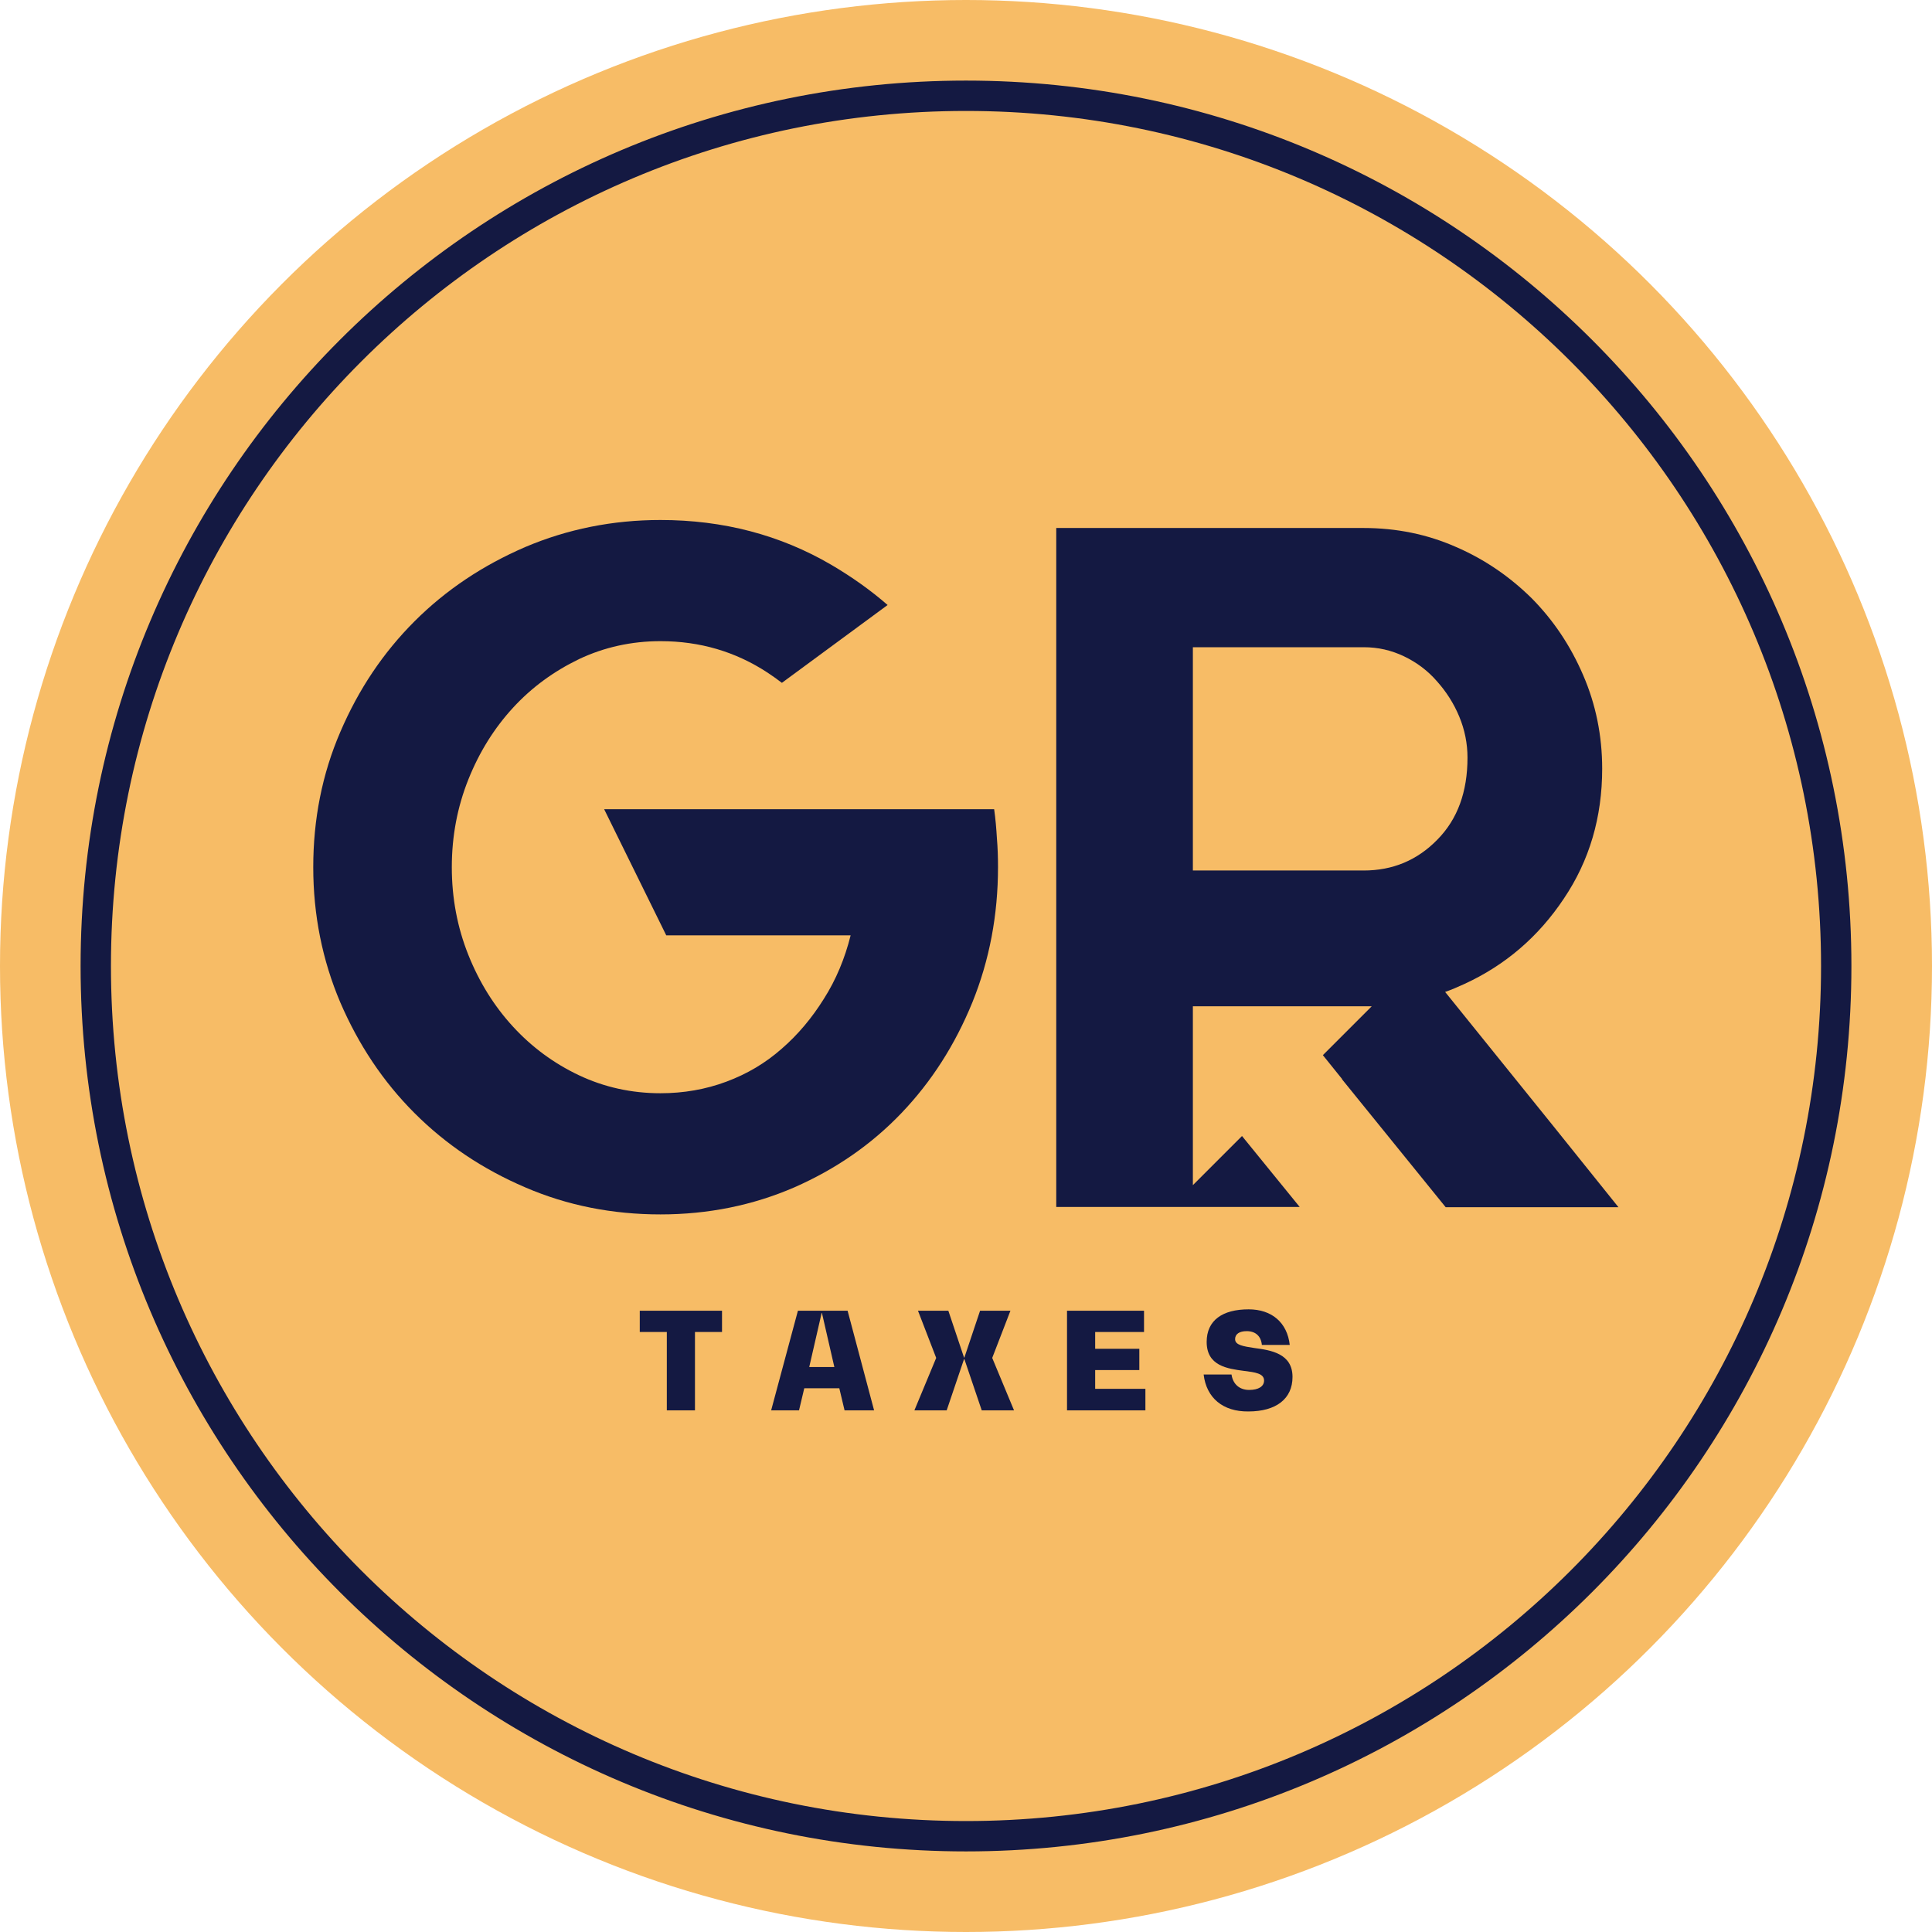 <?xml version="1.0" encoding="iso-8859-1"?>
<!-- Generator: Adobe Illustrator 23.0.1, SVG Export Plug-In . SVG Version: 6.00 Build 0)  -->
<svg version="1.1" id="Layer_1" xmlns="http://www.w3.org/2000/svg" xmlns:xlink="http://www.w3.org/1999/xlink" x="0px" y="0px"
	 viewBox="0 0 70 70" style="enable-background:new 0 0 70 70;" xml:space="preserve">
<style type="text/css">
	.st0{fill:#F7BC66;}
	.st1{fill:#141942;}
</style>
<circle class="st0" cx="35" cy="35" r="35"/>
<path class="st1" d="M35,2.92C17.28,2.92,2.92,17.28,2.92,35c0,17.72,14.36,32.08,32.08,32.08c17.72,0,32.08-14.36,32.08-32.08
	C67.08,17.28,52.72,2.92,35,2.92z M35,65.98C17.89,65.98,4.02,52.11,4.02,35S17.89,4.02,35,4.02S65.98,17.89,65.98,35
	S52.11,65.98,35,65.98z"/>
<g>
	<g>
		<path class="st1" d="M36.02,29.32H21.89l2.25,4.57h6.68c-0.21,0.84-0.53,1.61-0.97,2.3c-0.43,0.69-0.94,1.3-1.53,1.81
			c-0.59,0.52-1.25,0.91-2,1.19c-0.75,0.28-1.55,0.42-2.39,0.42c-1.05,0-2.04-0.22-2.95-0.65c-0.91-0.43-1.71-1.02-2.39-1.76
			c-0.68-0.74-1.22-1.6-1.62-2.6c-0.4-1-0.6-2.06-0.6-3.18c0-1.12,0.2-2.18,0.6-3.18c0.4-1,0.94-1.86,1.62-2.6
			c0.68-0.74,1.48-1.32,2.39-1.76c0.91-0.43,1.9-0.65,2.95-0.65c1.43,0,2.72,0.38,3.88,1.14c0.18,0.12,0.35,0.24,0.52,0.37
			l3.83-2.82c-0.62-0.54-1.3-1.02-2.03-1.45c-1.86-1.09-3.93-1.63-6.2-1.63c-1.73,0-3.37,0.33-4.9,0.98
			c-1.53,0.66-2.87,1.55-4.01,2.69c-1.14,1.14-2.03,2.47-2.69,4.01c-0.66,1.53-0.98,3.17-0.98,4.9c0,1.73,0.33,3.37,0.98,4.9
			c0.66,1.53,1.55,2.87,2.69,4.01c1.14,1.14,2.47,2.03,4.01,2.69c1.53,0.66,3.17,0.98,4.9,0.98c1.73,0,3.35-0.33,4.85-0.98
			c1.5-0.66,2.79-1.55,3.88-2.69c1.09-1.14,1.94-2.47,2.57-4.01c0.62-1.53,0.93-3.17,0.93-4.9c0-0.35-0.01-0.7-0.04-1.05
			C36.1,30.03,36.07,29.67,36.02,29.32z"/>
		<path class="st1" d="M56.28,40.8L56.28,40.8l-3.92-4.86c0.23-0.08,0.46-0.18,0.7-0.29c1.48-0.68,2.68-1.71,3.6-3.09
			c0.93-1.38,1.39-2.95,1.39-4.71c0-1.19-0.23-2.33-0.69-3.39c-0.46-1.07-1.08-1.99-1.86-2.78c-0.79-0.78-1.7-1.41-2.74-1.86
			c-1.04-0.46-2.16-0.69-3.36-0.69H38.27v24.6h3.02h1.94h3.86L45,41.16l-1.78,1.78v-3.98v-2.5h6.48l-1.77,1.77l0.7,0.87l-0.01,0
			l3.76,4.64h6.26L56.28,40.8z M49.41,31.54h-6.19v-0.07v-0.04v-7.98h6.19c0.52,0,1,0.11,1.46,0.33c0.46,0.22,0.86,0.52,1.19,0.9
			c0.34,0.38,0.61,0.8,0.81,1.28c0.2,0.48,0.3,0.98,0.3,1.49c0,1.24-0.36,2.23-1.09,2.97C51.35,31.17,50.46,31.54,49.41,31.54z"/>
	</g>
	<g>
		<g>
			<path class="st1" d="M26.16,48.26h-0.98v2.84h-1.02v-2.84h-0.98v-0.77h2.98V48.26z"/>
			<path class="st1" d="M30.41,50.3h-1.27l-0.19,0.8h-1.01l0.97-3.61h1.8l0.96,3.61h-1.07L30.41,50.3z M30.23,49.53l-0.45-1.96
				h-0.01l-0.45,1.96H30.23z"/>
			<path class="st1" d="M36.74,51.1h-1.17l-0.63-1.86h-0.01l-0.63,1.86h-1.17l0.79-1.9l-0.66-1.71h1.1l0.57,1.7h0.01l0.57-1.7h1.1
				l-0.66,1.71L36.74,51.1z"/>
			<path class="st1" d="M41.5,50.33v0.77h-2.84v-3.61h2.79v0.77h-1.77v0.61h1.6v0.77h-1.6v0.68H41.5z"/>
			<path class="st1" d="M43.61,49.8h1.01c0.05,0.35,0.29,0.56,0.64,0.56c0.34,0,0.54-0.13,0.54-0.34c0-0.26-0.33-0.3-0.73-0.35
				c-0.6-0.08-1.35-0.18-1.35-1.05c0-0.78,0.57-1.18,1.52-1.18c0.84,0,1.4,0.48,1.49,1.29h-1.01c-0.03-0.32-0.23-0.5-0.55-0.5
				c-0.27,0-0.42,0.11-0.42,0.29c0,0.22,0.31,0.26,0.69,0.32c0.61,0.08,1.39,0.2,1.39,1.05c0,0.79-0.59,1.25-1.6,1.25
				C44.31,51.15,43.71,50.65,43.61,49.8z"/>
		</g>
	</g>
</g>
</svg>
